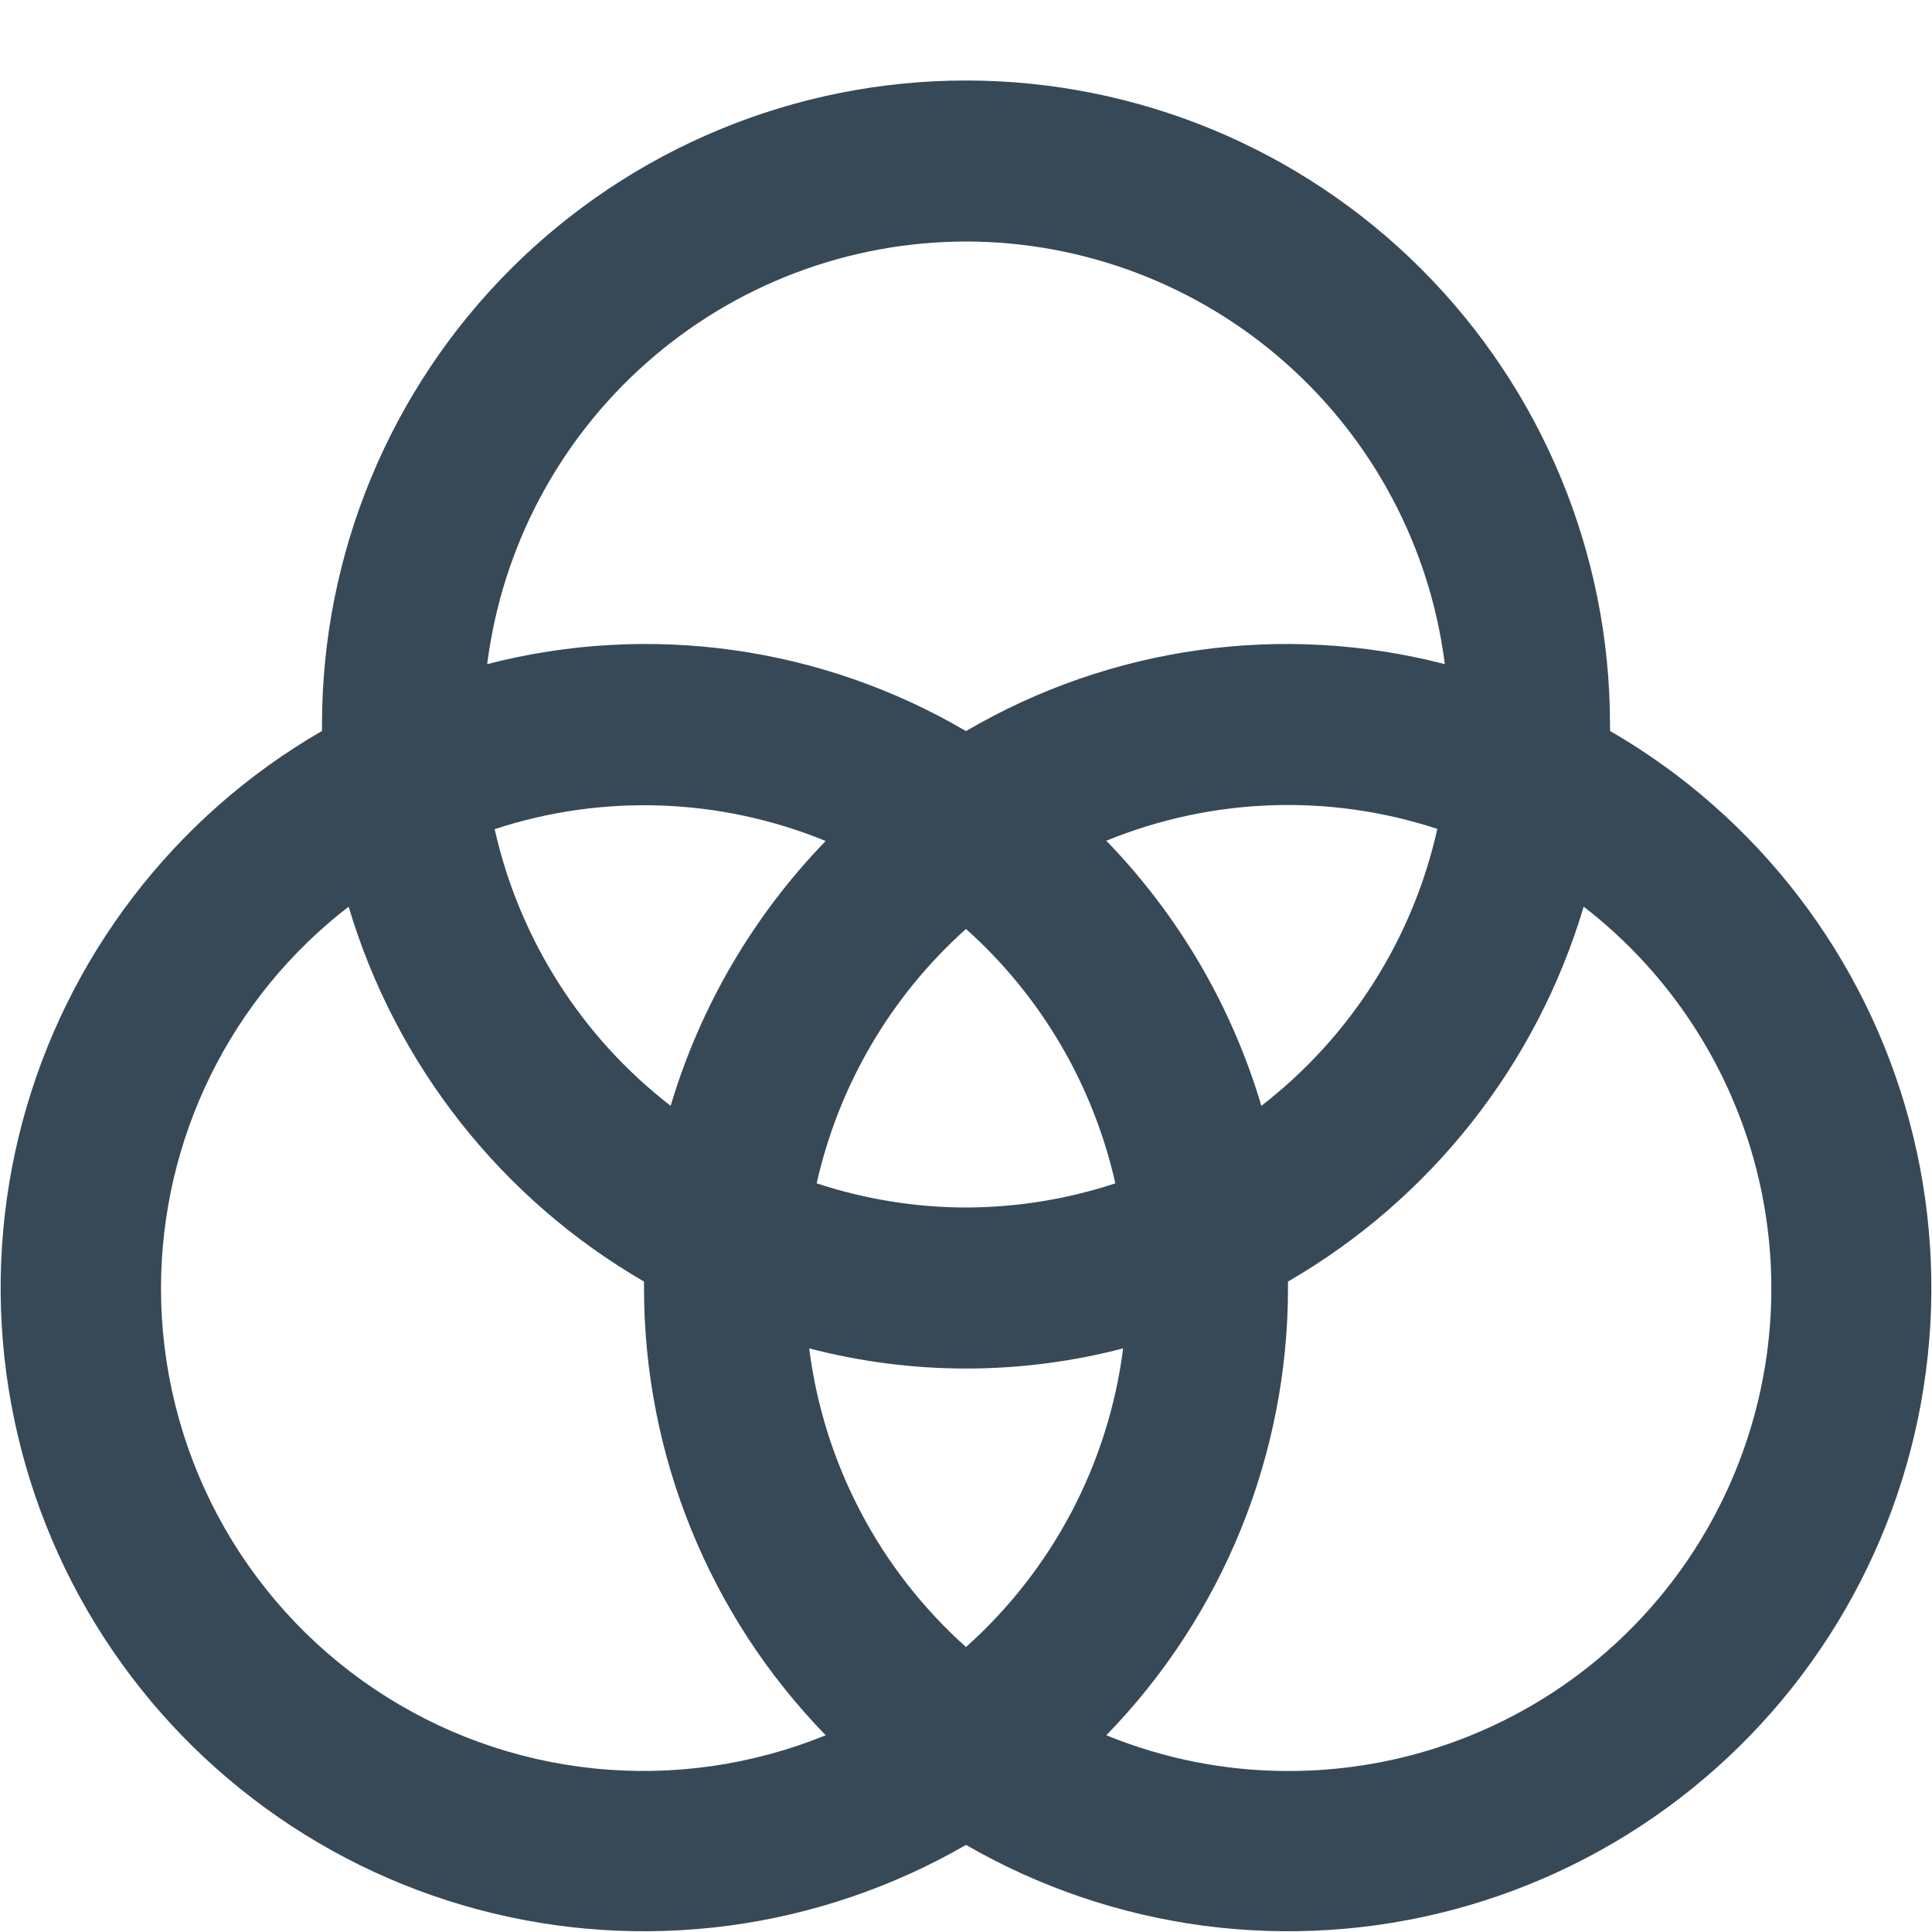 <svg width="24" height="24" viewBox="0 0 24 24" fill="none" xmlns="http://www.w3.org/2000/svg">
<path d="M20 9.08C20 9.053 20 9.027 20 9C20 6.878 19.157 4.843 17.657 3.343C16.157 1.843 14.122 1 12 1C9.878 1 7.844 1.843 6.343 3.343C4.843 4.843 4 6.878 4 9C4 9.027 4 9.053 4 9.08C3.091 9.605 2.295 10.304 1.657 11.137C1.018 11.97 0.55 12.921 0.279 13.935C0.008 14.949 -0.061 16.006 0.077 17.047C0.215 18.087 0.556 19.09 1.081 19.999C1.606 20.907 2.305 21.704 3.139 22.342C3.972 22.981 4.922 23.449 5.936 23.72C6.95 23.991 8.007 24.059 9.048 23.922C10.088 23.784 11.091 23.443 12 22.918C12.909 23.443 13.912 23.784 14.952 23.922C15.993 24.059 17.05 23.991 18.064 23.72C19.078 23.449 20.029 22.981 20.862 22.342C21.695 21.704 22.394 20.907 22.919 19.999C23.444 19.09 23.786 18.087 23.923 17.047C24.061 16.006 23.992 14.949 23.721 13.935C23.45 12.921 22.982 11.97 22.343 11.137C21.705 10.304 20.909 9.605 20 9.08V9.08ZM12 20.46C10.925 19.498 10.233 18.181 10.052 16.75C11.331 17.084 12.674 17.084 13.952 16.75C13.77 18.181 13.076 19.499 12 20.46V20.46ZM12 15C11.37 14.999 10.744 14.897 10.145 14.7C10.419 13.479 11.067 12.374 12 11.54C12.933 12.374 13.581 13.479 13.855 14.7C13.257 14.897 12.63 14.999 12 15V15ZM8.331 13.737C7.224 12.881 6.451 11.665 6.145 10.3C7.49 9.858 8.947 9.911 10.257 10.447C9.36 11.373 8.699 12.501 8.331 13.737V13.737ZM13.743 10.444C15.053 9.908 16.511 9.855 17.855 10.297C17.55 11.664 16.777 12.88 15.669 13.737C15.302 12.5 14.641 11.37 13.743 10.444V10.444ZM12 3C13.46 3.002 14.87 3.536 15.964 4.503C17.059 5.469 17.765 6.801 17.948 8.25C15.933 7.729 13.795 8.029 12 9.082C10.206 8.029 8.067 7.729 6.052 8.25C6.236 6.801 6.941 5.469 8.036 4.503C9.13 3.536 10.54 3.002 12 3V3ZM2 16C2.001 15.085 2.211 14.182 2.615 13.361C3.019 12.539 3.606 11.822 4.331 11.263C4.915 13.226 6.228 14.893 8 15.92C8 15.947 8 15.973 8 16C8 18.075 8.81 20.069 10.257 21.556C9.347 21.927 8.358 22.069 7.38 21.968C6.402 21.868 5.463 21.528 4.647 20.979C3.831 20.43 3.163 19.689 2.701 18.82C2.24 17.952 1.999 16.983 2 16V16ZM16 22C15.226 22 14.46 21.849 13.743 21.556C15.19 20.069 16 18.075 16 16C16 15.973 16 15.947 16 15.92C17.774 14.893 19.088 13.227 19.673 11.263C20.664 12.028 21.39 13.084 21.751 14.282C22.111 15.481 22.087 16.762 21.681 17.947C21.276 19.131 20.511 20.159 19.492 20.886C18.473 21.613 17.252 22.002 16 22V22Z" fill="#374957"/>
</svg>
